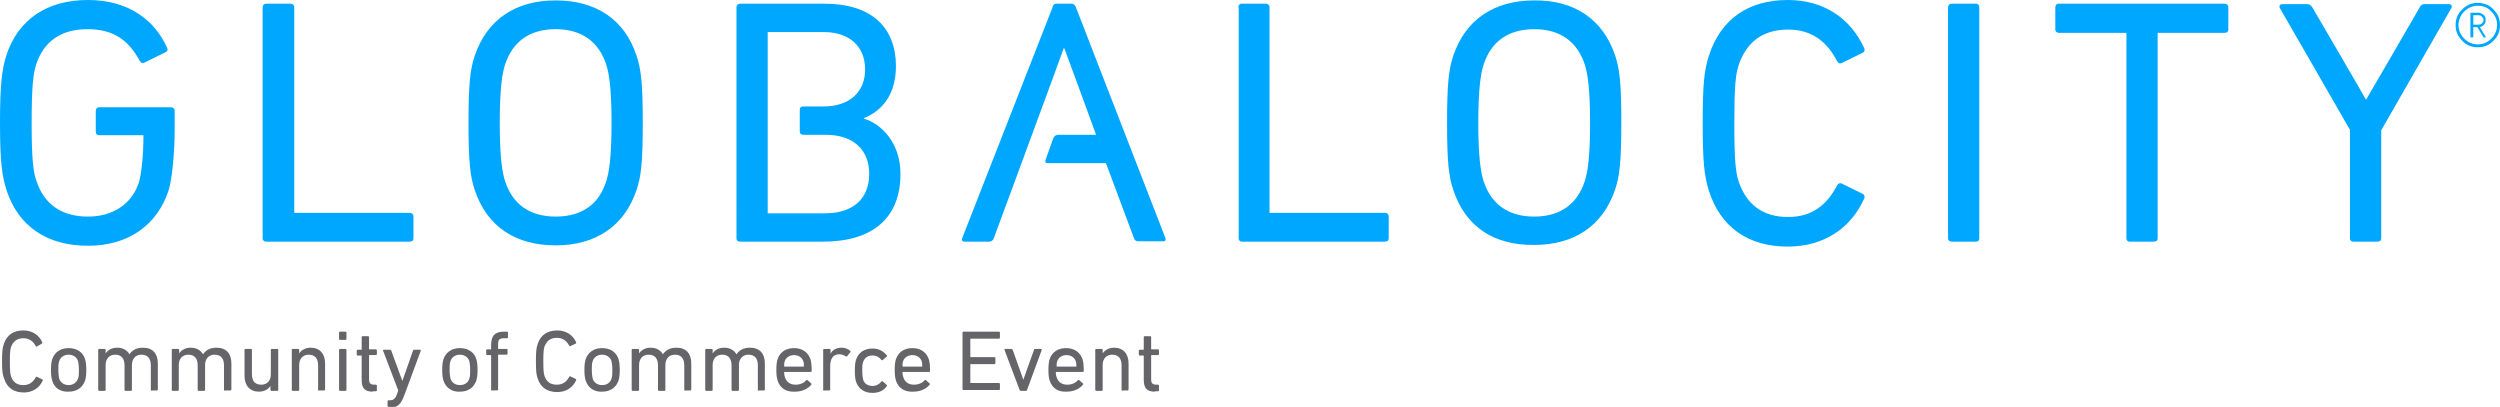 <?xml version="1.0" encoding="utf-8"?>
<!-- Generator: Adobe Illustrator 19.1.0, SVG Export Plug-In . SVG Version: 6.00 Build 0)  -->
<svg version="1.1" id="Layer_1" xmlns="http://www.w3.org/2000/svg" xmlns:xlink="http://www.w3.org/1999/xlink" x="0px" y="0px"
	 viewBox="0 0 608.3 99" style="enable-background:new 0 0 608.3 99;" xml:space="preserve">
<style type="text/css">
	.st0{clip-path:url(#SVGID_2_);fill:#646469;}
	.st1{clip-path:url(#SVGID_2_);fill:#00A7FF;}
</style>
<g>
	<defs>
		<rect id="SVGID_1_" y="0" width="608.3" height="99"/>
	</defs>
	<clipPath id="SVGID_2_">
		<use xlink:href="#SVGID_1_"  style="overflow:visible;"/>
	</clipPath>
	<path class="st0" d="M0.5,87.9c0-2.4,0.1-3.2,0.4-4.1c0.7-2.3,2.4-3.4,4.8-3.4c2.1,0,3.8,1.1,4.6,2.9c0,0.1,0,0.2-0.1,0.3L9,84.3
		c-0.1,0.1-0.3,0-0.3-0.1c-0.6-1.1-1.5-1.9-3-1.9c-1.6,0-2.5,0.8-3,2.1c-0.2,0.6-0.3,1.3-0.3,3.6c0,2.3,0.1,3,0.3,3.6
		c0.5,1.4,1.4,2.1,3,2.1c1.5,0,2.4-0.8,3-1.9c0-0.1,0.2-0.2,0.3-0.1l1.3,0.6c0.1,0.1,0.1,0.2,0.1,0.3c-0.8,1.8-2.5,2.9-4.6,2.9
		c-2.4,0-4.1-1.1-4.8-3.4C0.6,91.1,0.5,90.3,0.5,87.9"/>
	<path class="st0" d="M12.7,92.6c-0.2-0.7-0.3-1.4-0.3-2.6c0-1.2,0.1-1.9,0.3-2.6c0.6-1.7,2-2.7,4-2.7c2,0,3.5,1,4,2.7
		c0.2,0.7,0.3,1.4,0.3,2.6c0,1.2-0.1,1.9-0.3,2.6c-0.6,1.7-2,2.7-4,2.7C14.7,95.4,13.2,94.4,12.7,92.6 M19,92.1
		c0.2-0.6,0.2-1.1,0.2-2.1c0-1-0.1-1.5-0.2-2.1c-0.3-1-1.2-1.6-2.3-1.6c-1.1,0-2,0.6-2.3,1.6c-0.2,0.6-0.2,1.1-0.2,2.1
		c0,1,0.1,1.5,0.2,2.1c0.3,1,1.2,1.6,2.3,1.6C17.8,93.7,18.6,93.1,19,92.1"/>
	<path class="st0" d="M36.9,95.1c-0.1,0-0.2-0.1-0.2-0.2v-6c0-1.6-0.7-2.6-2.3-2.6c-1.4,0-2.3,1-2.3,2.5v6.1c0,0.1-0.1,0.2-0.2,0.2
		h-1.4c-0.1,0-0.2-0.1-0.2-0.2v-6c0-1.6-0.7-2.6-2.3-2.6c-1.4,0-2.3,1-2.3,2.5v6.1c0,0.1-0.1,0.2-0.2,0.2h-1.4
		c-0.1,0-0.2-0.1-0.2-0.2v-9.8c0-0.1,0.1-0.2,0.2-0.2h1.4c0.1,0,0.2,0.1,0.2,0.2v0.9h0c0.5-0.8,1.5-1.4,2.8-1.4c1.4,0,2.4,0.6,3,1.6
		h0c0.7-1,1.7-1.6,3.3-1.6c2.4,0,3.6,1.5,3.6,3.8v6.4c0,0.1-0.1,0.2-0.2,0.2H36.9z"/>
	<path class="st0" d="M54.7,95.1c-0.1,0-0.2-0.1-0.2-0.2v-6c0-1.6-0.7-2.6-2.3-2.6c-1.4,0-2.3,1-2.3,2.5v6.1c0,0.1-0.1,0.2-0.2,0.2
		h-1.4c-0.1,0-0.2-0.1-0.2-0.2v-6c0-1.6-0.7-2.6-2.3-2.6c-1.4,0-2.3,1-2.3,2.5v6.1c0,0.1-0.1,0.2-0.2,0.2H42c-0.1,0-0.2-0.1-0.2-0.2
		v-9.8c0-0.1,0.1-0.2,0.2-0.2h1.4c0.1,0,0.2,0.1,0.2,0.2v0.9h0c0.5-0.8,1.5-1.4,2.8-1.4c1.4,0,2.4,0.6,3,1.6h0
		c0.7-1,1.7-1.6,3.3-1.6c2.4,0,3.6,1.5,3.6,3.8v6.4c0,0.1-0.1,0.2-0.2,0.2H54.7z"/>
	<path class="st0" d="M66,95.1c-0.1,0-0.2-0.1-0.2-0.2v-1h0c-0.5,0.8-1.5,1.4-2.8,1.4c-2.2,0-3.5-1.5-3.5-3.8v-6.4
		c0-0.1,0.1-0.2,0.2-0.2h1.4c0.1,0,0.2,0.1,0.2,0.2v5.9c0,1.7,0.7,2.6,2.3,2.6c1.4,0,2.3-1,2.3-2.5v-6c0-0.1,0.1-0.2,0.2-0.2h1.4
		c0.1,0,0.2,0.1,0.2,0.2v9.8c0,0.1-0.1,0.2-0.2,0.2H66z"/>
	<path class="st0" d="M77.6,95.1c-0.1,0-0.2-0.1-0.2-0.2v-6c0-1.6-0.7-2.6-2.3-2.6c-1.4,0-2.3,1-2.3,2.5v6.1c0,0.1-0.1,0.2-0.2,0.2
		h-1.4c-0.1,0-0.2-0.1-0.2-0.2v-9.8c0-0.1,0.1-0.2,0.2-0.2h1.4c0.1,0,0.2,0.1,0.2,0.2v0.9h0c0.5-0.8,1.5-1.4,2.8-1.4
		c2.2,0,3.5,1.5,3.5,3.8v6.4c0,0.1-0.1,0.2-0.2,0.2H77.6z"/>
	<path class="st0" d="M82.7,82.7c-0.1,0-0.2-0.1-0.2-0.2v-1.6c0-0.1,0.1-0.2,0.2-0.2h1.4c0.1,0,0.2,0.1,0.2,0.2v1.6
		c0,0.1-0.1,0.2-0.2,0.2H82.7z M82.7,95.1c-0.1,0-0.2-0.1-0.2-0.2v-9.8c0-0.1,0.1-0.2,0.2-0.2h1.4c0.1,0,0.2,0.1,0.2,0.2v9.8
		c0,0.1-0.1,0.2-0.2,0.2H82.7z"/>
	<path class="st0" d="M90.7,95.3c-2,0-2.7-0.9-2.7-2.9v-5.8c0-0.1,0-0.1-0.1-0.1H87c-0.1,0-0.2-0.1-0.2-0.2v-1
		c0-0.1,0.1-0.2,0.2-0.2h0.9c0.1,0,0.1,0,0.1-0.1V82c0-0.1,0.1-0.2,0.2-0.2h1.4c0.1,0,0.2,0.1,0.2,0.2v2.9c0,0.1,0,0.1,0.1,0.1h1.6
		c0.1,0,0.2,0.1,0.2,0.2v1c0,0.1-0.1,0.2-0.2,0.2h-1.6c-0.1,0-0.1,0-0.1,0.1v5.8c0,1,0.4,1.3,1.3,1.3h0.4c0.1,0,0.2,0.1,0.2,0.2V95
		c0,0.1-0.1,0.2-0.2,0.2H90.7z"/>
	<path class="st0" d="M94.5,99c-0.1,0-0.2-0.1-0.2-0.2v-1.2c0-0.1,0.1-0.2,0.2-0.2h0.4c0.8,0,1.3-0.4,1.7-1.5l0.3-0.9l-3.7-9.7
		c0-0.1,0-0.2,0.2-0.2h1.5c0.1,0,0.2,0.1,0.3,0.2l2.7,7.4h0l2.6-7.4c0-0.1,0.1-0.2,0.3-0.2h1.4c0.1,0,0.2,0.1,0.2,0.2l-4,10.8
		c-0.9,2.4-1.7,3-3.2,3H94.5z"/>
	<path class="st0" d="M107.9,92.6c-0.2-0.7-0.3-1.4-0.3-2.6c0-1.2,0.1-1.9,0.3-2.6c0.6-1.7,2-2.7,4-2.7c2,0,3.5,1,4,2.7
		c0.2,0.7,0.3,1.4,0.3,2.6c0,1.2-0.1,1.9-0.3,2.6c-0.6,1.7-2,2.7-4,2.7C110,95.4,108.5,94.4,107.9,92.6 M114.2,92.1
		c0.2-0.6,0.2-1.1,0.2-2.1c0-1-0.1-1.5-0.2-2.1c-0.3-1-1.2-1.6-2.3-1.6c-1.1,0-2,0.6-2.3,1.6c-0.2,0.6-0.2,1.1-0.2,2.1
		c0,1,0.1,1.5,0.2,2.1c0.3,1,1.2,1.6,2.3,1.6C113.1,93.7,113.9,93.1,114.2,92.1"/>
	<path class="st0" d="M119.7,95.1c-0.1,0-0.2-0.1-0.2-0.2v-8.4c0-0.1,0-0.1-0.1-0.1h-0.9c-0.1,0-0.2-0.1-0.2-0.2v-1
		c0-0.1,0.1-0.2,0.2-0.2h0.9c0.1,0,0.1,0,0.1-0.1V84c0-2.4,1-3.3,3.1-3.3h0.8c0.1,0,0.2,0.1,0.2,0.2v1.2c0,0.1-0.1,0.2-0.2,0.2h-0.6
		c-1.3,0-1.6,0.3-1.6,1.5v1c0,0.1,0,0.1,0.1,0.1h2c0.1,0,0.2,0.1,0.2,0.2v1c0,0.1-0.1,0.2-0.2,0.2h-2c-0.1,0-0.1,0-0.1,0.1v8.4
		c0,0.1-0.1,0.2-0.2,0.2H119.7z"/>
	<path class="st0" d="M130.4,87.9c0-2.4,0.1-3.2,0.4-4.1c0.7-2.3,2.4-3.4,4.8-3.4c2.1,0,3.8,1.1,4.6,2.9c0,0.1,0,0.2-0.1,0.3
		l-1.3,0.6c-0.1,0.1-0.3,0-0.3-0.1c-0.6-1.1-1.5-1.9-3-1.9c-1.6,0-2.5,0.8-3,2.1c-0.2,0.6-0.3,1.3-0.3,3.6c0,2.3,0.1,3,0.3,3.6
		c0.5,1.4,1.4,2.1,3,2.1c1.5,0,2.4-0.8,3-1.9c0-0.1,0.2-0.2,0.3-0.1l1.3,0.6c0.1,0.1,0.1,0.2,0.1,0.3c-0.8,1.8-2.5,2.9-4.6,2.9
		c-2.4,0-4.1-1.1-4.8-3.4C130.5,91.1,130.4,90.3,130.4,87.9"/>
	<path class="st0" d="M142.5,92.6c-0.2-0.7-0.3-1.4-0.3-2.6c0-1.2,0.1-1.9,0.3-2.6c0.6-1.7,2-2.7,4-2.7c2,0,3.5,1,4,2.7
		c0.2,0.7,0.3,1.4,0.3,2.6c0,1.2-0.1,1.9-0.3,2.6c-0.6,1.7-2,2.7-4,2.7C144.6,95.4,143.1,94.4,142.5,92.6 M148.8,92.1
		c0.2-0.6,0.2-1.1,0.2-2.1c0-1-0.1-1.5-0.2-2.1c-0.3-1-1.2-1.6-2.3-1.6c-1.1,0-2,0.6-2.3,1.6c-0.2,0.6-0.2,1.1-0.2,2.1
		c0,1,0.1,1.5,0.2,2.1c0.3,1,1.2,1.6,2.3,1.6C147.7,93.7,148.5,93.1,148.8,92.1"/>
	<path class="st0" d="M166.7,95.1c-0.1,0-0.2-0.1-0.2-0.2v-6c0-1.6-0.7-2.6-2.3-2.6c-1.4,0-2.3,1-2.3,2.5v6.1c0,0.1-0.1,0.2-0.2,0.2
		h-1.4c-0.1,0-0.2-0.1-0.2-0.2v-6c0-1.6-0.7-2.6-2.3-2.6c-1.4,0-2.3,1-2.3,2.5v6.1c0,0.1-0.1,0.2-0.2,0.2h-1.4
		c-0.1,0-0.2-0.1-0.2-0.2v-9.8c0-0.1,0.1-0.2,0.2-0.2h1.4c0.1,0,0.2,0.1,0.2,0.2v0.9h0c0.5-0.8,1.5-1.4,2.8-1.4c1.4,0,2.4,0.6,3,1.6
		h0c0.7-1,1.7-1.6,3.3-1.6c2.4,0,3.6,1.5,3.6,3.8v6.4c0,0.1-0.1,0.2-0.2,0.2H166.7z"/>
	<path class="st0" d="M184.6,95.1c-0.1,0-0.2-0.1-0.2-0.2v-6c0-1.6-0.7-2.6-2.3-2.6c-1.4,0-2.3,1-2.3,2.5v6.1c0,0.1-0.1,0.2-0.2,0.2
		h-1.4c-0.1,0-0.2-0.1-0.2-0.2v-6c0-1.6-0.7-2.6-2.3-2.6c-1.4,0-2.3,1-2.3,2.5v6.1c0,0.1-0.1,0.2-0.2,0.2h-1.4
		c-0.1,0-0.2-0.1-0.2-0.2v-9.8c0-0.1,0.1-0.2,0.2-0.2h1.4c0.1,0,0.2,0.1,0.2,0.2v0.9h0c0.5-0.8,1.5-1.4,2.8-1.4c1.4,0,2.4,0.6,3,1.6
		h0c0.7-1,1.7-1.6,3.3-1.6c2.4,0,3.6,1.5,3.6,3.8v6.4c0,0.1-0.1,0.2-0.2,0.2H184.6z"/>
	<path class="st0" d="M189.2,92.6c-0.2-0.7-0.3-1.4-0.3-2.6s0.1-2,0.3-2.6c0.6-1.8,2.1-2.7,4-2.7c2,0,3.4,1,4,2.7
		c0.2,0.7,0.3,1.4,0.3,2.9c0,0.1-0.1,0.2-0.2,0.2h-6.4c-0.1,0-0.1,0-0.1,0.1c0,0.6,0.1,0.9,0.2,1.2c0.4,1.2,1.3,1.8,2.6,1.8
		c1.2,0,2.1-0.5,2.6-1.1c0.1-0.1,0.2-0.1,0.3,0l0.9,0.8c0.1,0.1,0.1,0.2,0,0.3c-0.8,1-2.2,1.7-4,1.7
		C191.2,95.4,189.8,94.4,189.2,92.6 M195.5,89.2c0.1,0,0.1,0,0.1-0.1c0-0.5,0-0.8-0.1-1.1c-0.3-1-1.2-1.6-2.3-1.6s-2,0.6-2.3,1.6
		c-0.1,0.3-0.1,0.7-0.1,1.1c0,0.1,0,0.1,0.1,0.1H195.5z"/>
	<path class="st0" d="M200.5,95.1c-0.1,0-0.2-0.1-0.2-0.2v-9.8c0-0.1,0.1-0.2,0.2-0.2h1.4c0.1,0,0.2,0.1,0.2,0.2v1h0
		c0.4-0.9,1.3-1.5,2.7-1.5c0.8,0,1.6,0.3,2.1,0.8c0.1,0.1,0.1,0.2,0,0.3l-0.8,1c-0.1,0.1-0.2,0.1-0.3,0c-0.5-0.3-1-0.5-1.6-0.5
		c-1.6,0-2.2,1.2-2.2,3v5.6c0,0.1-0.1,0.2-0.2,0.2H200.5z"/>
	<path class="st0" d="M208.3,87.5c0.6-1.8,2.1-2.7,4-2.7c1.6,0,2.7,0.7,3.5,1.7c0.1,0.1,0.1,0.2-0.1,0.3l-0.9,0.8
		c-0.1,0.1-0.2,0.1-0.3,0c-0.6-0.7-1.2-1.1-2.2-1.1c-1.1,0-1.9,0.5-2.3,1.6c-0.2,0.5-0.2,1.2-0.2,2.1c0,0.9,0.1,1.6,0.2,2.1
		c0.3,1.1,1.2,1.6,2.3,1.6c1,0,1.6-0.4,2.2-1.1c0.1-0.1,0.2-0.1,0.3,0l0.9,0.8c0.1,0.1,0.1,0.2,0.1,0.3c-0.7,1.1-1.9,1.7-3.5,1.7
		c-2,0-3.4-1-4-2.7c-0.2-0.6-0.3-1.4-0.3-2.6C208,88.9,208.1,88.1,208.3,87.5"/>
	<path class="st0" d="M218,92.6c-0.2-0.7-0.3-1.4-0.3-2.6s0.1-2,0.3-2.6c0.6-1.8,2.1-2.7,4-2.7c2,0,3.4,1,4,2.7
		c0.2,0.7,0.3,1.4,0.3,2.9c0,0.1-0.1,0.2-0.2,0.2h-6.4c-0.1,0-0.1,0-0.1,0.1c0,0.6,0.1,0.9,0.2,1.2c0.4,1.2,1.3,1.8,2.6,1.8
		c1.2,0,2.1-0.5,2.6-1.1c0.1-0.1,0.2-0.1,0.3,0l0.9,0.8c0.1,0.1,0.1,0.2,0,0.3c-0.8,1-2.2,1.7-4,1.7C220,95.4,218.6,94.4,218,92.6
		 M224.3,89.2c0.1,0,0.1,0,0.1-0.1c0-0.5,0-0.8-0.1-1.1c-0.3-1-1.2-1.6-2.3-1.6s-2,0.6-2.3,1.6c-0.1,0.3-0.1,0.7-0.1,1.1
		c0,0.1,0,0.1,0.1,0.1H224.3z"/>
	<path class="st0" d="M234.2,80.9c0-0.1,0.1-0.2,0.2-0.2h8.7c0.1,0,0.2,0.1,0.2,0.2v1.3c0,0.1-0.1,0.2-0.2,0.2h-6.9
		c-0.1,0-0.1,0-0.1,0.1v4.3c0,0.1,0,0.1,0.1,0.1h5.8c0.1,0,0.2,0.1,0.2,0.2v1.3c0,0.1-0.1,0.2-0.2,0.2h-5.8c-0.1,0-0.1,0-0.1,0.1
		v4.4c0,0.1,0,0.1,0.1,0.1h6.9c0.1,0,0.2,0.1,0.2,0.2v1.3c0,0.1-0.1,0.2-0.2,0.2h-8.7c-0.1,0-0.2-0.1-0.2-0.2V80.9z"/>
	<path class="st0" d="M248.4,95.1c-0.1,0-0.2-0.1-0.3-0.2l-3.7-9.8c0-0.1,0-0.2,0.2-0.2h1.5c0.1,0,0.2,0.1,0.3,0.2l2.6,7.3h0
		l2.6-7.3c0-0.1,0.1-0.2,0.3-0.2h1.4c0.1,0,0.2,0.1,0.2,0.2l-3.6,9.8c0,0.1-0.1,0.2-0.3,0.2H248.4z"/>
	<path class="st0" d="M255.4,92.6c-0.2-0.7-0.3-1.4-0.3-2.6s0.1-2,0.3-2.6c0.6-1.8,2.1-2.7,4-2.7c2,0,3.4,1,4,2.7
		c0.2,0.7,0.3,1.4,0.3,2.9c0,0.1-0.1,0.2-0.2,0.2H257c-0.1,0-0.1,0-0.1,0.1c0,0.6,0.1,0.9,0.2,1.2c0.4,1.2,1.3,1.8,2.6,1.8
		c1.2,0,2.1-0.5,2.6-1.1c0.1-0.1,0.2-0.1,0.3,0l0.9,0.8c0.1,0.1,0.1,0.2,0,0.3c-0.8,1-2.2,1.7-4,1.7C257.4,95.4,256,94.4,255.4,92.6
		 M261.8,89.2c0.1,0,0.1,0,0.1-0.1c0-0.5,0-0.8-0.1-1.1c-0.3-1-1.2-1.6-2.3-1.6c-1.1,0-2,0.6-2.3,1.6c-0.1,0.3-0.1,0.7-0.1,1.1
		c0,0.1,0,0.1,0.1,0.1H261.8z"/>
	<path class="st0" d="M273.1,95.1c-0.1,0-0.2-0.1-0.2-0.2v-6c0-1.6-0.7-2.6-2.3-2.6c-1.4,0-2.3,1-2.3,2.5v6.1c0,0.1-0.1,0.2-0.2,0.2
		h-1.4c-0.1,0-0.2-0.1-0.2-0.2v-9.8c0-0.1,0.1-0.2,0.2-0.2h1.4c0.1,0,0.2,0.1,0.2,0.2v0.9h0c0.5-0.8,1.5-1.4,2.8-1.4
		c2.2,0,3.5,1.5,3.5,3.8v6.4c0,0.1-0.1,0.2-0.2,0.2H273.1z"/>
	<path class="st0" d="M281,95.3c-2,0-2.7-0.9-2.7-2.9v-5.8c0-0.1,0-0.1-0.1-0.1h-0.9c-0.1,0-0.2-0.1-0.2-0.2v-1
		c0-0.1,0.1-0.2,0.2-0.2h0.9c0.1,0,0.1,0,0.1-0.1V82c0-0.1,0.1-0.2,0.2-0.2h1.4c0.1,0,0.2,0.1,0.2,0.2v2.9c0,0.1,0,0.1,0.1,0.1h1.6
		c0.1,0,0.2,0.1,0.2,0.2v1c0,0.1-0.1,0.2-0.2,0.2h-1.6c-0.1,0-0.1,0-0.1,0.1v5.8c0,1,0.4,1.3,1.3,1.3h0.4c0.1,0,0.2,0.1,0.2,0.2V95
		c0,0.1-0.1,0.2-0.2,0.2H281z"/>
	<path class="st1" d="M0,29.9c0-9.5,0.5-13,1.5-16.3C4.4,4.6,11.6,0,21.4,0c10.1,0,16.3,5.1,19.2,11.5c0.3,0.5,0.2,0.9-0.3,1.2
		l-5.1,2.5c-0.5,0.3-0.9,0.1-1.2-0.4c-2.8-5.2-6.6-7.7-12.7-7.7c-6.6,0-10.7,3.1-12.5,8.6C8.1,17.8,7.7,21,7.7,29.9
		c0,8.9,0.4,12.1,1.2,14.2c1.8,5.5,6,8.6,12.5,8.6c5.9,0,10.6-2.9,12.4-8.3c0.6-2,1.1-6.7,1.1-11c0-0.3,0-0.5,0-0.5H24.1
		c-0.5,0-0.8-0.3-0.8-0.9V27c0-0.5,0.3-0.9,0.8-0.9h17.5c0.5,0,0.9,0.3,0.9,0.9v4.7c0,5.2-0.6,11.6-1.4,14.4
		c-2.8,8.8-10,13.7-19.7,13.7c-9.8,0-16.9-4.6-19.8-13.5C0.5,42.9,0,39.4,0,29.9 M63.9,1.8c0-0.5,0.3-0.9,0.9-0.9h5.9
		c0.5,0,0.9,0.3,0.9,0.9v50h28.1c0.5,0,0.9,0.3,0.9,0.9V58c0,0.5-0.3,0.8-0.9,0.8H64.8c-0.5,0-0.9-0.3-0.9-0.8V1.8z M301.3,1.8
		c0-0.5,0.3-0.9,0.8-0.9h5.9c0.5,0,0.9,0.3,0.9,0.9v50H337c0.5,0,0.9,0.3,0.9,0.9V58c0,0.5-0.3,0.8-0.9,0.8h-34.8
		c-0.5,0-0.8-0.3-0.8-0.8V1.8z M115.5,46.2c-1.1-3.3-1.5-6.8-1.5-16.3c0-9.5,0.4-13,1.5-16.3c3-8.9,10-13.5,19.7-13.5
		c9.8,0,16.8,4.6,19.7,13.5c1.1,3.3,1.5,6.8,1.5,16.3c0,9.5-0.4,13-1.5,16.3c-3,8.9-10,13.5-19.7,13.5
		C125.5,59.7,118.5,55.2,115.5,46.2 M147.5,44.1c0.7-2.1,1.3-5.9,1.3-14.2c0-8.3-0.6-12.1-1.3-14.2c-1.8-5.5-5.9-8.6-12.3-8.6
		c-6.4,0-10.5,3.1-12.3,8.6c-0.7,2.1-1.3,5.9-1.3,14.2c0,8.3,0.6,12.1,1.3,14.2c1.8,5.5,5.9,8.6,12.3,8.6
		C141.7,52.7,145.8,49.6,147.5,44.1 M353.6,46.2c-1.1-3.3-1.5-6.8-1.5-16.3c0-9.5,0.4-13,1.5-16.3c3-8.9,10-13.5,19.7-13.5
		C383,0,390,4.6,393,13.5c1.1,3.3,1.5,6.8,1.5,16.3c0,9.5-0.4,13-1.5,16.3c-3,8.9-10,13.5-19.7,13.5
		C363.5,59.7,356.6,55.2,353.6,46.2 M385.6,44.1c0.7-2.1,1.3-5.9,1.3-14.2c0-8.3-0.6-12.1-1.3-14.2c-1.8-5.5-5.9-8.6-12.3-8.6
		c-6.4,0-10.5,3.1-12.3,8.6c-0.7,2.1-1.3,5.9-1.3,14.2c0,8.3,0.6,12.1,1.3,14.2c1.8,5.5,5.9,8.6,12.3,8.6
		C379.7,52.7,383.8,49.6,385.6,44.1 M414.3,29.9c0-9.6,0.4-12.9,1.5-16.3C418.7,4.5,425.6,0,435,0c8.6,0,15.2,4.3,18.6,11.7
		c0.2,0.4,0.1,0.9-0.3,1.1l-5.1,2.5c-0.5,0.3-1,0-1.2-0.4c-2.3-4.5-5.9-7.7-11.9-7.7c-6.3,0-10.1,3.1-12,8.5
		c-0.8,2.4-1.1,5.2-1.1,14.3s0.3,11.9,1.1,14.3c1.9,5.4,5.7,8.5,12,8.5c6,0,9.6-3.2,11.9-7.7c0.2-0.4,0.7-0.7,1.2-0.4l5.1,2.5
		c0.4,0.3,0.5,0.7,0.3,1.1c-3.3,7.4-10,11.7-18.6,11.7c-9.4,0-16.3-4.5-19.2-13.6C414.7,42.8,414.3,39.5,414.3,29.9 M474,1.8
		c0-0.5,0.3-0.9,0.9-0.9h5.9c0.5,0,0.8,0.3,0.8,0.9V58c0,0.5-0.3,0.8-0.8,0.8h-5.9c-0.5,0-0.9-0.3-0.9-0.8V1.8z M518.2,58.8
		c-0.5,0-0.8-0.3-0.8-0.8l0-50H501c-0.5,0-0.9-0.3-0.9-0.8V1.8c0-0.5,0.3-0.9,0.9-0.9h40.3c0.5,0,0.9,0.3,0.9,0.9v5.4
		c0,0.5-0.3,0.8-0.9,0.8h-16.3l0,50c0,0.5-0.3,0.8-0.9,0.8H518.2z M572.6,58.8c-0.5,0-0.8-0.3-0.8-0.8V31.6L554.7,1.9
		c-0.2-0.5,0.1-0.9,0.7-0.9h6c0.6,0,0.9,0.3,1.3,0.9c0,0,12.8,21.9,12.9,22.2c0.1,0.1,0.1,0.1,0.2,0c0.1-0.1,12.9-22.2,12.9-22.2
		c0.3-0.6,0.6-0.9,1.2-0.9h5.9c0.7,0,0.9,0.4,0.7,0.9l-17.1,29.8V58c0,0.5-0.3,0.8-0.9,0.8H572.6z M210.3,28.9c-0.1,0-0.1-0.1,0-0.2
		c4.5-1.8,7.7-5.9,7.7-12.6c0-9.3-5.8-15.2-17.4-15.2h-20.5c-0.5,0-0.9,0.3-0.9,0.9V58c0,0.5,0.3,0.8,0.9,0.8h20.1
		c12.1,0,18.9-5.7,18.9-16.5C219.1,34.6,214.3,30.1,210.3,28.9 M200.8,51.9h-14V7.8h13.6c6.4,0,10.1,3.6,10.1,9.1
		c0,5.4-3.7,9-10.1,9l-5,0c-0.5,0-0.8,0.3-0.8,0.8V32c0,0.5,0.3,0.8,0.9,0.8l5.4,0c6.9,0,10.6,3.8,10.6,9.5
		C211.5,48.2,207.7,51.9,200.8,51.9 M283.6,58L261.8,1.8c-0.2-0.5-0.5-0.9-1.1-0.9h-3.6c-0.6,0-0.9,0.3-1,0.9l-22,56.2
		c-0.2,0.5,0.1,0.8,0.6,0.8h6c0.5,0,0.9-0.3,1.1-0.8c0,0,17-46,17-46.2c0-0.1,0.1-0.1,0.2,0c0.1,0.2,7.7,21,7.7,21l-9.2,0
		c-0.5,0-1,0.3-1.2,0.8l-1.9,5.3c-0.2,0.5,0,0.8,0.6,0.8h14.1l6.8,18.2c0.2,0.6,0.5,0.8,1.1,0.8h6C283.5,58.8,283.7,58.5,283.6,58
		 M602.9,11.5c-1.5,0-2.8-0.5-3.8-1.6c-1.1-1.1-1.6-2.3-1.6-3.8c0-1.5,0.5-2.8,1.6-3.8c1.1-1.1,2.3-1.6,3.8-1.6
		c1.5,0,2.8,0.5,3.8,1.6c1.1,1.1,1.6,2.3,1.6,3.8c0,1.5-0.5,2.8-1.6,3.8C605.7,11,604.4,11.5,602.9,11.5 M602.9,1.4
		c-1.3,0-2.4,0.5-3.3,1.4c-0.9,0.9-1.4,2.1-1.4,3.3c0,1.3,0.5,2.4,1.4,3.3c0.9,0.9,2,1.4,3.3,1.4c1.3,0,2.4-0.5,3.3-1.4
		c0.9-0.9,1.4-2.1,1.4-3.3c0-1.3-0.5-2.4-1.4-3.3C605.3,1.8,604.2,1.4,602.9,1.4 M604.3,9.1l-1.5-2.5l-1,0v2.5h-0.7v-6h1.9
		c0.5,0,0.9,0.2,1.3,0.5c0.4,0.3,0.5,0.8,0.5,1.3c0,0.4-0.1,0.8-0.4,1.1c-0.2,0.3-0.6,0.5-1,0.6l1.5,2.5L604.3,9.1z M603,3.7h-1.2V6
		h1.2c0.4,0,0.7-0.1,0.9-0.3c0.2-0.2,0.4-0.5,0.4-0.8c0-0.3-0.1-0.6-0.4-0.8C603.7,3.8,603.4,3.7,603,3.7"/>
</g>
</svg>
